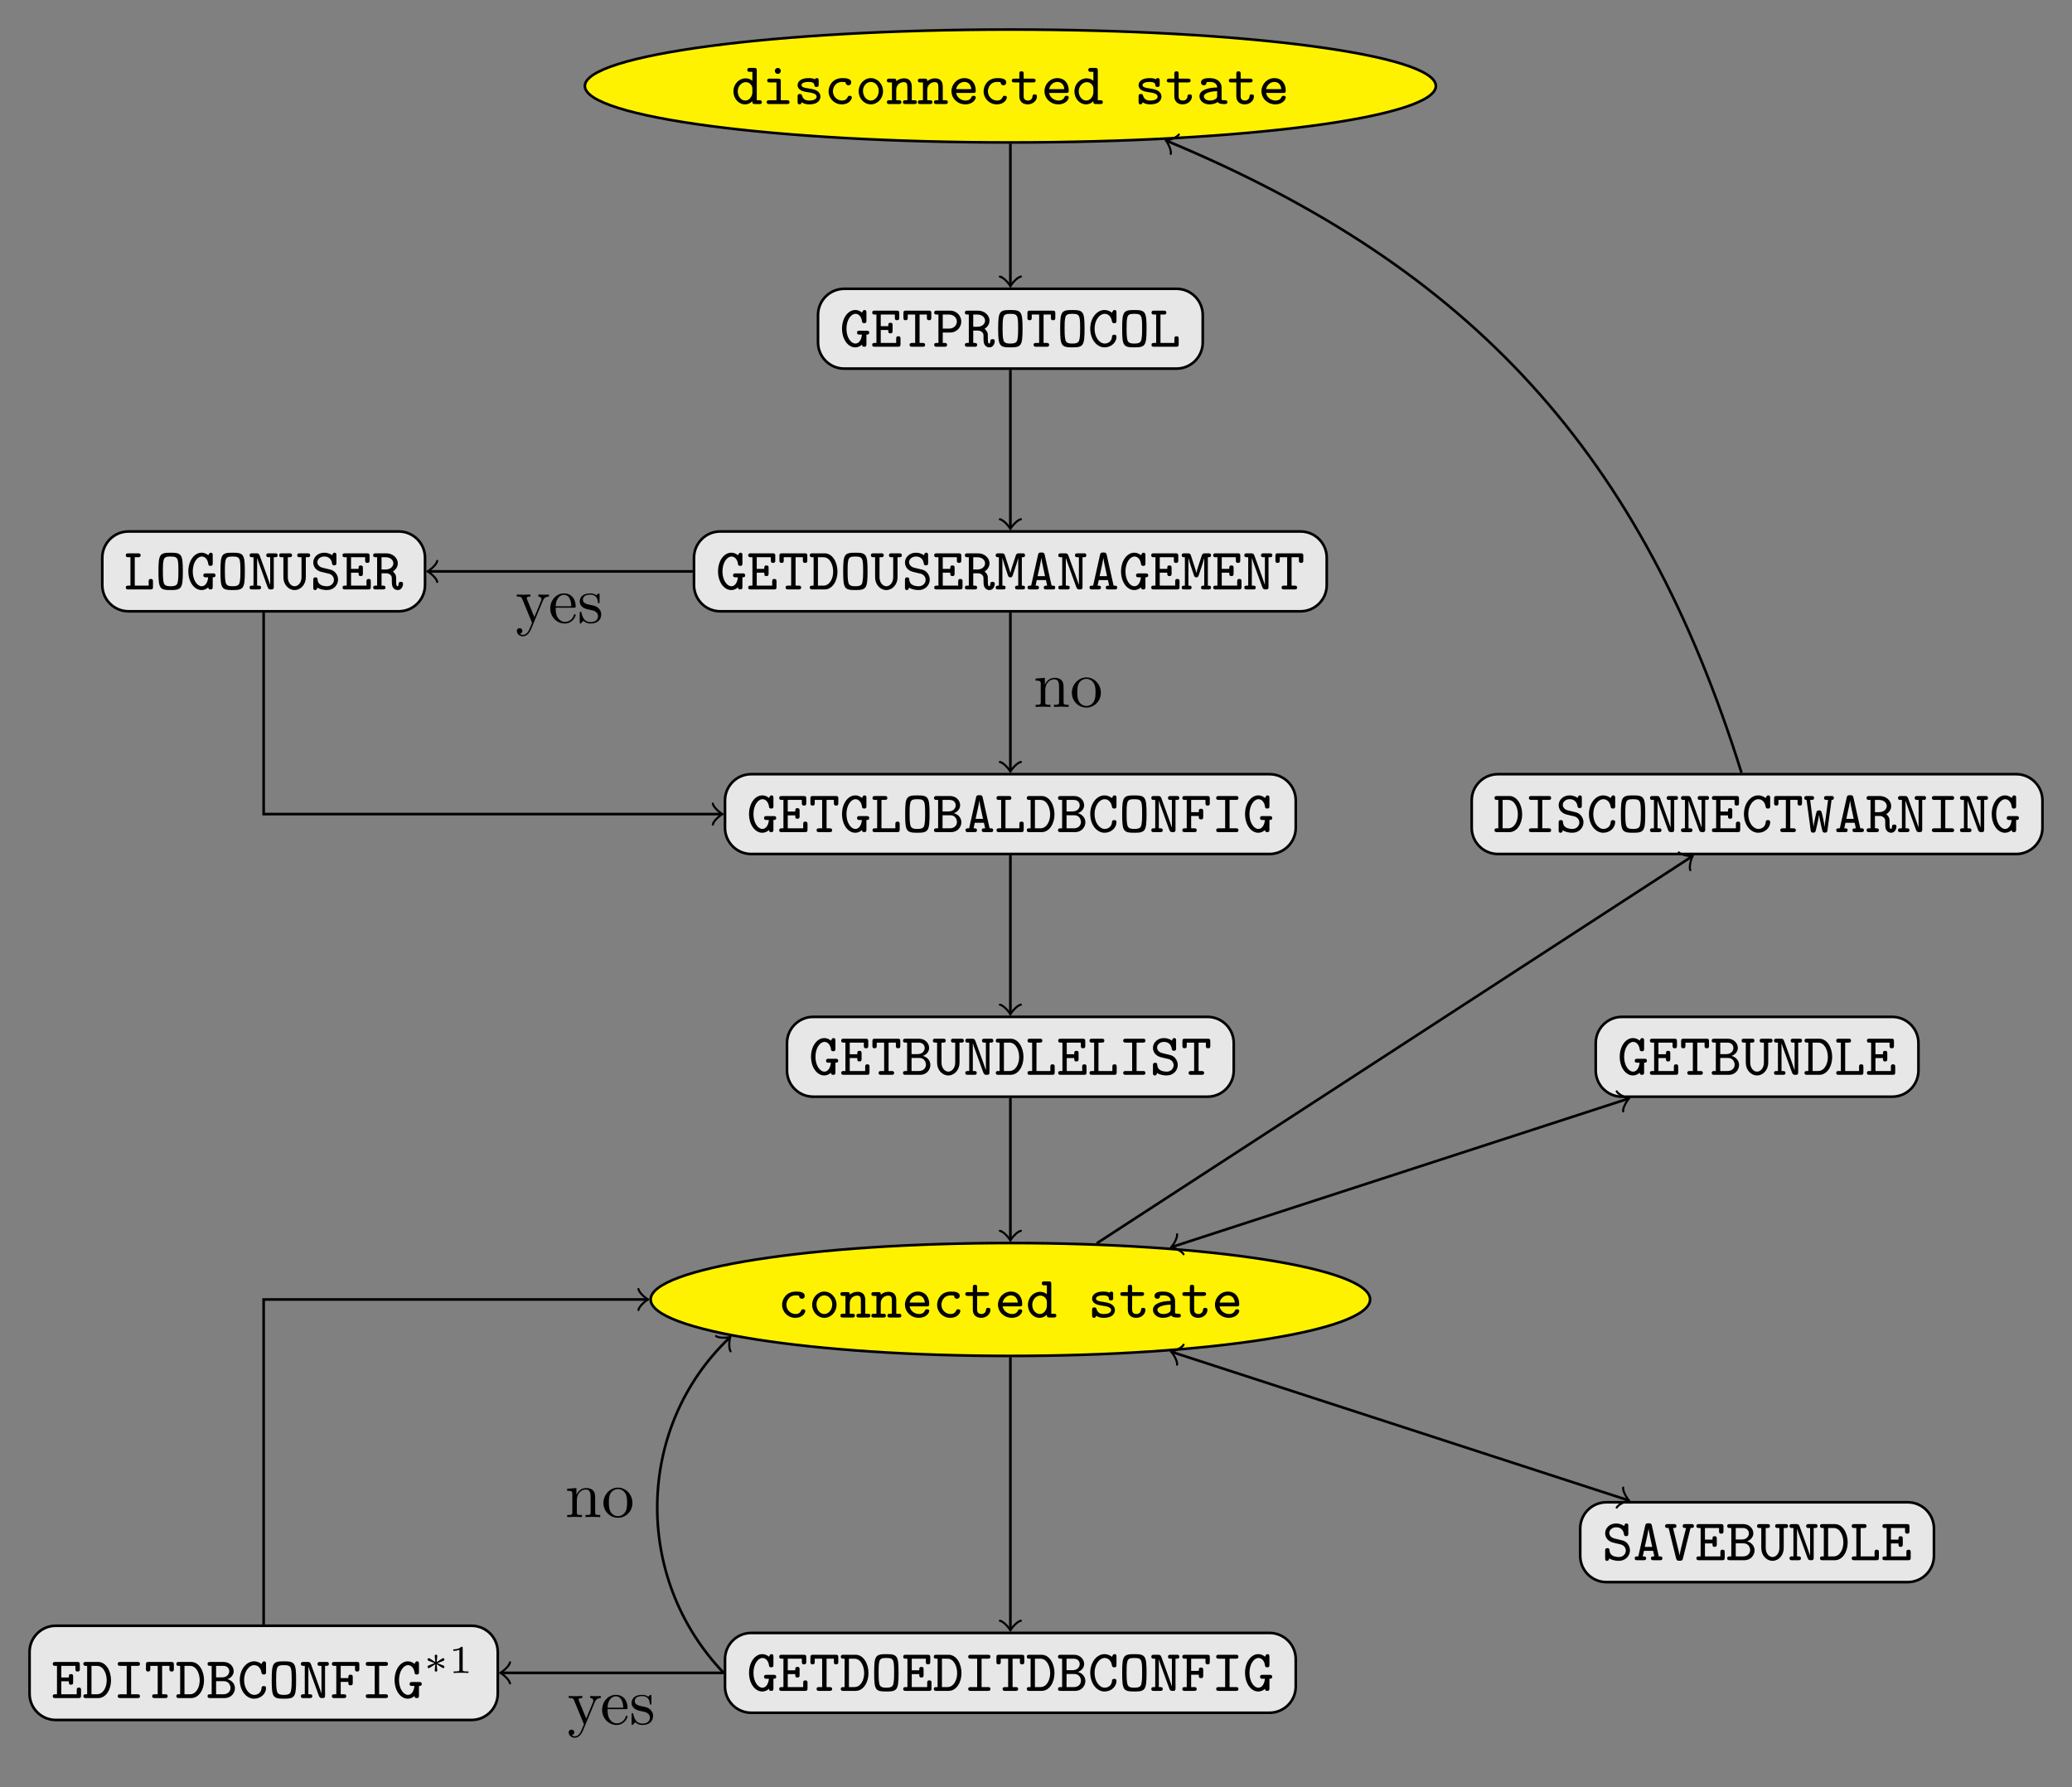 <?xml version="1.0" encoding="UTF-8"?>
<svg xmlns="http://www.w3.org/2000/svg" xmlns:xlink="http://www.w3.org/1999/xlink" width="314.631pt" height="271.361pt" viewBox="0 0 314.631 271.361" version="1.1">
<rect x="0" y="0" width="314.631" height="271.361" fill="#808080" stroke="none"/>
<defs>
<g>
<symbol overflow="visible" id="glyph0-0">
<path style="stroke:none;" d=""/>
</symbol>
<symbol overflow="visible" id="glyph0-1">
<path style="stroke:none;" d="M 3.859 -5.109 C 3.859 -5.406 3.781 -5.484 3.484 -5.484 L 2.797 -5.484 C 2.672 -5.484 2.422 -5.484 2.422 -5.188 C 2.422 -4.891 2.656 -4.891 2.797 -4.891 L 3.188 -4.891 L 3.188 -3.531 C 3 -3.703 2.641 -3.906 2.156 -3.906 C 1.172 -3.906 0.312 -3.047 0.312 -1.922 C 0.312 -0.828 1.109 0.047 2.078 0.047 C 2.484 0.047 2.875 -0.109 3.188 -0.438 C 3.188 -0.156 3.188 0 3.562 0 L 4.25 0 C 4.375 0 4.625 0 4.625 -0.281 C 4.625 -0.578 4.391 -0.578 4.25 -0.578 L 3.859 -0.578 Z M 3.188 -1.75 C 3.188 -1.266 2.797 -0.531 2.109 -0.531 C 1.5 -0.531 0.969 -1.141 0.969 -1.922 C 0.969 -2.719 1.547 -3.328 2.203 -3.328 C 2.75 -3.328 3.188 -2.859 3.188 -2.375 Z M 3.188 -1.75 "/>
</symbol>
<symbol overflow="visible" id="glyph0-2">
<path style="stroke:none;" d="M 2.797 -5.031 C 2.797 -5.281 2.594 -5.484 2.344 -5.484 C 2.094 -5.484 1.891 -5.281 1.891 -5.031 C 1.891 -4.781 2.094 -4.578 2.344 -4.578 C 2.594 -4.578 2.797 -4.781 2.797 -5.031 Z M 1.125 -3.859 C 0.984 -3.859 0.734 -3.859 0.734 -3.578 C 0.734 -3.281 0.984 -3.281 1.125 -3.281 L 2.141 -3.281 L 2.141 -0.578 L 1.047 -0.578 C 0.922 -0.578 0.656 -0.578 0.656 -0.297 C 0.656 0 0.906 0 1.047 0 L 3.734 0 C 3.859 0 4.125 0 4.125 -0.281 C 4.125 -0.578 3.875 -0.578 3.734 -0.578 L 2.797 -0.578 L 2.797 -3.484 C 2.797 -3.781 2.719 -3.859 2.422 -3.859 Z M 1.125 -3.859 "/>
</symbol>
<symbol overflow="visible" id="glyph0-3">
<path style="stroke:none;" d="M 3.844 -3.562 C 3.844 -3.688 3.844 -3.938 3.562 -3.938 C 3.359 -3.938 3.312 -3.828 3.281 -3.766 C 2.938 -3.938 2.5 -3.938 2.344 -3.938 C 0.781 -3.938 0.641 -3.125 0.641 -2.875 C 0.641 -2.391 1 -2.172 1.109 -2.109 C 1.422 -1.922 1.672 -1.875 2.594 -1.734 C 2.828 -1.688 3.531 -1.578 3.531 -1.125 C 3.531 -0.859 3.281 -0.531 2.406 -0.531 C 1.859 -0.531 1.5 -0.719 1.328 -1.25 C 1.266 -1.438 1.234 -1.531 0.984 -1.531 C 0.641 -1.531 0.641 -1.328 0.641 -1.141 L 0.641 -0.328 C 0.641 -0.203 0.641 0.047 0.938 0.047 C 1.062 0.047 1.188 -0.016 1.266 -0.266 C 1.719 0.047 2.234 0.047 2.406 0.047 C 3.906 0.047 4.109 -0.781 4.109 -1.125 C 4.109 -1.562 3.844 -1.844 3.625 -1.984 C 3.266 -2.203 3.047 -2.25 2.203 -2.391 C 1.828 -2.438 1.234 -2.531 1.234 -2.875 C 1.234 -3.109 1.516 -3.359 2.328 -3.359 C 3.141 -3.359 3.172 -3.047 3.188 -2.859 C 3.203 -2.594 3.438 -2.594 3.516 -2.594 C 3.844 -2.594 3.844 -2.812 3.844 -2.984 Z M 3.844 -3.562 "/>
</symbol>
<symbol overflow="visible" id="glyph0-4">
<path style="stroke:none;" d="M 4.172 -0.984 C 4.172 -1.172 4.047 -1.25 3.844 -1.25 C 3.734 -1.25 3.609 -1.25 3.531 -1.047 C 3.469 -0.922 3.312 -0.531 2.688 -0.531 C 1.922 -0.531 1.297 -1.156 1.297 -1.938 C 1.297 -2.391 1.578 -3.359 2.719 -3.359 C 2.875 -3.359 3 -3.344 3.047 -3.344 C 3.219 -3.328 3.234 -3.312 3.234 -3.234 C 3.266 -2.938 3.5 -2.844 3.656 -2.844 C 3.891 -2.844 4.078 -3.016 4.078 -3.266 C 4.078 -3.938 3.156 -3.938 2.734 -3.938 C 1.188 -3.938 0.641 -2.719 0.641 -1.938 C 0.641 -0.844 1.516 0.047 2.625 0.047 C 3.906 0.047 4.172 -0.844 4.172 -0.984 Z M 4.172 -0.984 "/>
</symbol>
<symbol overflow="visible" id="glyph0-5">
<path style="stroke:none;" d="M 4.203 -1.938 C 4.203 -3.047 3.359 -3.938 2.344 -3.938 C 1.344 -3.938 0.5 -3.047 0.5 -1.938 C 0.5 -0.828 1.344 0.047 2.344 0.047 C 3.359 0.047 4.203 -0.828 4.203 -1.938 Z M 2.344 -0.531 C 1.688 -0.531 1.156 -1.188 1.156 -2 C 1.156 -2.797 1.734 -3.359 2.344 -3.359 C 2.984 -3.359 3.547 -2.797 3.547 -2 C 3.547 -1.188 3 -0.531 2.344 -0.531 Z M 2.344 -0.531 "/>
</symbol>
<symbol overflow="visible" id="glyph0-6">
<path style="stroke:none;" d="M 3.859 -2.625 C 3.859 -3.5 3.422 -3.906 2.688 -3.906 C 2.266 -3.906 1.844 -3.766 1.5 -3.469 C 1.5 -3.719 1.5 -3.859 1.125 -3.859 L 0.453 -3.859 C 0.328 -3.859 0.078 -3.859 0.078 -3.578 C 0.078 -3.281 0.312 -3.281 0.453 -3.281 L 0.844 -3.281 L 0.844 -0.578 L 0.453 -0.578 C 0.328 -0.578 0.078 -0.578 0.078 -0.297 C 0.078 0 0.312 0 0.453 0 L 1.906 0 C 2.031 0 2.281 0 2.281 -0.281 C 2.281 -0.578 2.031 -0.578 1.906 -0.578 L 1.5 -0.578 L 1.5 -2.141 C 1.5 -3.016 2.188 -3.328 2.625 -3.328 C 3.062 -3.328 3.188 -3.109 3.188 -2.578 L 3.188 -0.578 L 2.906 -0.578 C 2.781 -0.578 2.516 -0.578 2.516 -0.297 C 2.516 0 2.766 0 2.906 0 L 4.25 0 C 4.375 0 4.625 0 4.625 -0.281 C 4.625 -0.578 4.391 -0.578 4.25 -0.578 L 3.859 -0.578 Z M 3.859 -2.625 "/>
</symbol>
<symbol overflow="visible" id="glyph0-7">
<path style="stroke:none;" d="M 3.781 -1.688 C 3.969 -1.688 4.156 -1.688 4.156 -2.031 C 4.156 -3.078 3.578 -3.938 2.422 -3.938 C 1.328 -3.938 0.469 -3.016 0.469 -1.953 C 0.469 -0.844 1.406 0.047 2.562 0.047 C 3.766 0.047 4.156 -0.766 4.156 -0.984 C 4.156 -1.172 4.031 -1.25 3.828 -1.25 C 3.703 -1.25 3.594 -1.25 3.5 -1.047 C 3.297 -0.531 2.719 -0.531 2.625 -0.531 C 2.094 -0.531 1.344 -0.844 1.172 -1.688 Z M 1.172 -2.266 C 1.344 -3 1.906 -3.359 2.422 -3.359 C 3.047 -3.359 3.422 -2.938 3.484 -2.266 Z M 1.172 -2.266 "/>
</symbol>
<symbol overflow="visible" id="glyph0-8">
<path style="stroke:none;" d="M 2.016 -3.281 L 3.438 -3.281 C 3.562 -3.281 3.828 -3.281 3.828 -3.562 C 3.828 -3.859 3.578 -3.859 3.438 -3.859 L 2.016 -3.859 L 2.016 -4.594 C 2.016 -4.766 2.016 -4.969 1.688 -4.969 C 1.359 -4.969 1.359 -4.766 1.359 -4.578 L 1.359 -3.859 L 0.609 -3.859 C 0.469 -3.859 0.219 -3.859 0.219 -3.562 C 0.219 -3.281 0.469 -3.281 0.594 -3.281 L 1.359 -3.281 L 1.359 -1.203 C 1.359 -0.266 2 0.047 2.641 0.047 C 3.406 0.047 4.031 -0.5 4.031 -1.156 C 4.031 -1.469 3.797 -1.469 3.688 -1.469 C 3.547 -1.469 3.375 -1.453 3.359 -1.172 C 3.344 -0.734 2.984 -0.531 2.688 -0.531 C 2.016 -0.531 2.016 -1.016 2.016 -1.234 Z M 2.016 -3.281 "/>
</symbol>
<symbol overflow="visible" id="glyph0-9">
<path style="stroke:none;" d="M 3.828 -2.531 C 3.828 -3.234 3.281 -3.938 2.031 -3.938 C 1.609 -3.938 0.703 -3.938 0.703 -3.266 C 0.703 -3 0.906 -2.844 1.125 -2.844 C 1.266 -2.844 1.547 -2.891 1.547 -3.328 C 1.797 -3.359 1.953 -3.359 2.031 -3.359 C 2.75 -3.359 3.156 -3.062 3.156 -2.516 C 1.656 -2.5 0.469 -2.078 0.469 -1.188 C 0.469 -0.516 1.094 0.047 1.969 0.047 C 2.078 0.047 2.75 0.047 3.234 -0.312 C 3.453 0 3.938 0 4.234 0 C 4.484 0 4.703 0 4.703 -0.297 C 4.703 -0.578 4.453 -0.578 4.312 -0.578 C 4.172 -0.578 3.984 -0.578 3.828 -0.641 Z M 3.156 -1.266 C 3.156 -1.062 3.156 -0.875 2.797 -0.688 C 2.469 -0.531 2.078 -0.531 2.031 -0.531 C 1.5 -0.531 1.141 -0.828 1.141 -1.188 C 1.141 -1.625 2.047 -1.938 3.156 -1.953 Z M 3.156 -1.266 "/>
</symbol>
<symbol overflow="visible" id="glyph0-10">
<path style="stroke:none;" d="M 4.031 -1.844 C 4.219 -1.844 4.453 -1.844 4.453 -2.141 C 4.453 -2.438 4.203 -2.438 4.062 -2.438 L 2.984 -2.438 C 2.859 -2.438 2.609 -2.438 2.609 -2.141 C 2.609 -1.844 2.844 -1.844 2.984 -1.844 L 3.344 -1.844 C 3.281 -1.141 2.953 -0.484 2.359 -0.484 C 1.672 -0.484 1 -1.422 1 -2.734 C 1 -4.078 1.688 -5 2.375 -5 C 2.859 -5 3.266 -4.562 3.359 -3.875 C 3.375 -3.734 3.406 -3.578 3.688 -3.578 C 4.031 -3.578 4.031 -3.781 4.031 -3.953 L 4.031 -5.203 C 4.031 -5.344 4.031 -5.578 3.734 -5.578 C 3.531 -5.578 3.484 -5.438 3.359 -5.188 C 3.156 -5.359 2.828 -5.578 2.328 -5.578 C 1.25 -5.578 0.328 -4.375 0.328 -2.75 C 0.328 -1.078 1.266 0.094 2.328 0.094 C 2.859 0.094 3.203 -0.172 3.359 -0.328 C 3.359 -0.094 3.453 0 3.688 0 C 4.031 0 4.031 -0.203 4.031 -0.375 Z M 4.031 -1.844 "/>
</symbol>
<symbol overflow="visible" id="glyph0-11">
<path style="stroke:none;" d="M 1.5 -2.547 L 2.641 -2.547 C 2.641 -2.203 2.641 -2.031 2.969 -2.031 C 3.297 -2.031 3.297 -2.25 3.297 -2.406 L 3.297 -3.266 C 3.297 -3.438 3.297 -3.641 2.969 -3.641 C 2.641 -3.641 2.641 -3.469 2.641 -3.125 L 1.5 -3.125 L 1.5 -4.891 L 3.641 -4.891 L 3.641 -4.406 C 3.641 -4.25 3.641 -4.031 3.969 -4.031 C 4.312 -4.031 4.312 -4.25 4.312 -4.406 L 4.312 -5.109 C 4.312 -5.406 4.234 -5.484 3.922 -5.484 L 0.578 -5.484 C 0.453 -5.484 0.203 -5.484 0.203 -5.188 C 0.203 -4.891 0.438 -4.891 0.578 -4.891 L 0.844 -4.891 L 0.844 -0.578 L 0.578 -0.578 C 0.453 -0.578 0.203 -0.578 0.203 -0.297 C 0.203 0 0.438 0 0.578 0 L 4.125 0 C 4.422 0 4.5 -0.078 4.5 -0.375 L 4.5 -1.203 C 4.5 -1.375 4.5 -1.594 4.172 -1.594 C 3.844 -1.594 3.844 -1.375 3.844 -1.203 L 3.844 -0.578 L 1.5 -0.578 Z M 1.5 -2.547 "/>
</symbol>
<symbol overflow="visible" id="glyph0-12">
<path style="stroke:none;" d="M 2.688 -4.891 L 3.797 -4.891 L 3.797 -4.406 C 3.797 -4.25 3.797 -4.031 4.141 -4.031 C 4.469 -4.031 4.469 -4.25 4.469 -4.406 L 4.469 -5.109 C 4.469 -5.406 4.391 -5.484 4.094 -5.484 L 0.625 -5.484 C 0.312 -5.484 0.234 -5.406 0.234 -5.094 L 0.234 -4.406 C 0.234 -4.25 0.234 -4.031 0.562 -4.031 C 0.891 -4.031 0.891 -4.25 0.891 -4.406 L 0.891 -4.891 L 2.016 -4.891 L 2.016 -0.578 L 1.562 -0.578 C 1.438 -0.578 1.172 -0.578 1.172 -0.297 C 1.172 0 1.422 0 1.562 0 L 3.141 0 C 3.266 0 3.531 0 3.531 -0.281 C 3.531 -0.578 3.281 -0.578 3.141 -0.578 L 2.688 -0.578 Z M 2.688 -4.891 "/>
</symbol>
<symbol overflow="visible" id="glyph0-13">
<path style="stroke:none;" d="M 1.5 -2.156 L 2.594 -2.156 C 3.672 -2.156 4.312 -3 4.312 -3.828 C 4.312 -4.641 3.672 -5.484 2.594 -5.484 L 0.578 -5.484 C 0.453 -5.484 0.203 -5.484 0.203 -5.188 C 0.203 -4.891 0.438 -4.891 0.578 -4.891 L 0.844 -4.891 L 0.844 -0.578 L 0.578 -0.578 C 0.453 -0.578 0.203 -0.578 0.203 -0.297 C 0.203 0 0.438 0 0.578 0 L 1.766 0 C 1.906 0 2.156 0 2.156 -0.281 C 2.156 -0.578 1.906 -0.578 1.766 -0.578 L 1.5 -0.578 Z M 1.5 -4.891 L 2.422 -4.891 C 3.281 -4.891 3.641 -4.281 3.641 -3.828 C 3.641 -3.359 3.281 -2.75 2.422 -2.75 L 1.5 -2.75 Z M 1.5 -4.891 "/>
</symbol>
<symbol overflow="visible" id="glyph0-14">
<path style="stroke:none;" d="M 3.141 -2.719 C 3.609 -3.016 3.891 -3.469 3.891 -3.969 C 3.891 -4.734 3.188 -5.484 2.141 -5.484 L 0.531 -5.484 C 0.406 -5.484 0.156 -5.484 0.156 -5.188 C 0.156 -4.891 0.391 -4.891 0.531 -4.891 L 0.75 -4.891 L 0.75 -0.578 L 0.531 -0.578 C 0.406 -0.578 0.156 -0.578 0.156 -0.297 C 0.156 0 0.391 0 0.531 0 L 1.625 0 C 1.766 0 2.016 0 2.016 -0.281 C 2.016 -0.578 1.781 -0.578 1.625 -0.578 L 1.422 -0.578 L 1.422 -2.453 L 2.094 -2.453 C 2.312 -2.453 2.516 -2.438 2.781 -2.203 C 2.984 -2.031 2.984 -1.828 2.984 -1.469 C 2.984 -0.922 2.984 -0.625 3.141 -0.328 C 3.312 -0.047 3.562 0.094 3.891 0.094 C 4.438 0.094 4.688 -0.469 4.688 -0.859 C 4.688 -1.156 4.438 -1.156 4.344 -1.156 C 4.266 -1.156 4.031 -1.156 4.016 -0.859 C 4.016 -0.812 4 -0.484 3.859 -0.484 C 3.641 -0.484 3.641 -0.906 3.641 -1.344 C 3.641 -1.922 3.641 -1.969 3.562 -2.188 C 3.438 -2.484 3.188 -2.688 3.141 -2.719 Z M 2.031 -3.031 L 1.422 -3.031 L 1.422 -4.891 L 2.031 -4.891 C 2.859 -4.891 3.219 -4.375 3.219 -3.969 C 3.219 -3.562 2.875 -3.031 2.031 -3.031 Z M 2.031 -3.031 "/>
</symbol>
<symbol overflow="visible" id="glyph0-15">
<path style="stroke:none;" d="M 4.203 -2.734 C 4.203 -5.328 4.016 -5.578 2.344 -5.578 C 0.688 -5.578 0.5 -5.344 0.5 -2.734 C 0.5 -0.141 0.688 0.094 2.344 0.094 C 4 0.094 4.203 -0.141 4.203 -2.734 Z M 2.344 -0.484 C 1.578 -0.484 1.375 -0.688 1.281 -1.094 C 1.172 -1.562 1.172 -2.281 1.172 -2.812 C 1.172 -3.375 1.172 -4.031 1.281 -4.438 C 1.391 -4.891 1.656 -5 2.344 -5 C 3.047 -5 3.312 -4.891 3.438 -4.406 C 3.531 -3.984 3.531 -3.359 3.531 -2.812 C 3.531 -2.203 3.531 -1.594 3.422 -1.109 C 3.344 -0.688 3.125 -0.484 2.344 -0.484 Z M 2.344 -0.484 "/>
</symbol>
<symbol overflow="visible" id="glyph0-16">
<path style="stroke:none;" d="M 4.344 -5.203 C 4.344 -5.344 4.344 -5.578 4.047 -5.578 C 3.859 -5.578 3.797 -5.469 3.656 -5.172 C 3.453 -5.344 3.047 -5.578 2.516 -5.578 C 1.359 -5.578 0.359 -4.359 0.359 -2.75 C 0.359 -1.125 1.344 0.094 2.531 0.094 C 3.547 0.094 4.344 -0.656 4.344 -1.516 C 4.344 -1.828 4.094 -1.828 4.016 -1.828 C 3.969 -1.828 3.688 -1.828 3.672 -1.594 C 3.609 -0.5 2.656 -0.484 2.562 -0.484 C 1.766 -0.484 1.016 -1.438 1.016 -2.734 C 1.016 -4.078 1.781 -5 2.562 -5 C 2.75 -5 3.5 -4.922 3.672 -3.797 C 3.719 -3.578 3.938 -3.578 4.016 -3.578 C 4.344 -3.578 4.344 -3.781 4.344 -3.953 Z M 4.344 -5.203 "/>
</symbol>
<symbol overflow="visible" id="glyph0-17">
<path style="stroke:none;" d="M 1.609 -4.891 L 2.109 -4.891 C 2.25 -4.891 2.5 -4.891 2.5 -5.188 C 2.5 -5.484 2.25 -5.484 2.109 -5.484 L 0.625 -5.484 C 0.5 -5.484 0.25 -5.484 0.25 -5.188 C 0.25 -4.891 0.484 -4.891 0.625 -4.891 L 0.953 -4.891 L 0.953 -0.578 L 0.625 -0.578 C 0.5 -0.578 0.25 -0.578 0.25 -0.297 C 0.25 0 0.484 0 0.625 0 L 4 0 C 4.297 0 4.375 -0.078 4.375 -0.375 L 4.375 -1.203 C 4.375 -1.375 4.375 -1.594 4.047 -1.594 C 3.719 -1.594 3.719 -1.375 3.719 -1.203 L 3.719 -0.578 L 1.609 -0.578 Z M 1.609 -4.891 "/>
</symbol>
<symbol overflow="visible" id="glyph0-18">
<path style="stroke:none;" d="M 0.531 -5.484 C 0.391 -5.484 0.141 -5.484 0.141 -5.188 C 0.141 -4.891 0.391 -4.891 0.531 -4.891 L 0.719 -4.891 L 0.719 -0.578 L 0.531 -0.578 C 0.391 -0.578 0.141 -0.578 0.141 -0.297 C 0.141 0 0.391 0 0.531 0 L 2.391 0 C 3.562 0 4.344 -1.266 4.344 -2.703 C 4.344 -4.141 3.578 -5.484 2.391 -5.484 Z M 1.375 -0.578 L 1.375 -4.891 L 2.203 -4.891 C 3.219 -4.891 3.688 -3.688 3.688 -2.703 C 3.688 -1.656 3.172 -0.578 2.203 -0.578 Z M 1.375 -0.578 "/>
</symbol>
<symbol overflow="visible" id="glyph0-19">
<path style="stroke:none;" d="M 4.047 -4.891 L 4.312 -4.891 C 4.453 -4.891 4.703 -4.891 4.703 -5.188 C 4.703 -5.484 4.453 -5.484 4.312 -5.484 L 3.125 -5.484 C 2.984 -5.484 2.75 -5.484 2.75 -5.188 C 2.75 -4.891 3 -4.891 3.125 -4.891 L 3.391 -4.891 L 3.391 -1.875 C 3.391 -0.953 2.828 -0.484 2.344 -0.484 C 1.875 -0.484 1.312 -0.953 1.312 -1.875 L 1.312 -4.891 L 1.562 -4.891 C 1.703 -4.891 1.953 -4.891 1.953 -5.188 C 1.953 -5.484 1.719 -5.484 1.562 -5.484 L 0.391 -5.484 C 0.234 -5.484 0 -5.484 0 -5.188 C 0 -4.891 0.25 -4.891 0.391 -4.891 L 0.641 -4.891 L 0.641 -1.844 C 0.641 -0.719 1.438 0.094 2.344 0.094 C 3.25 0.094 4.047 -0.719 4.047 -1.844 Z M 4.047 -4.891 "/>
</symbol>
<symbol overflow="visible" id="glyph0-20">
<path style="stroke:none;" d="M 3.984 -5.203 C 3.984 -5.344 3.984 -5.578 3.703 -5.578 C 3.5 -5.578 3.422 -5.469 3.359 -5.188 C 2.875 -5.547 2.344 -5.578 2.125 -5.578 C 1.141 -5.578 0.469 -4.875 0.469 -4.094 C 0.469 -3.609 0.719 -3.281 0.812 -3.172 C 1.188 -2.781 1.453 -2.719 2.125 -2.562 C 2.219 -2.531 2.828 -2.391 2.859 -2.391 C 3.438 -2.219 3.609 -1.766 3.609 -1.453 C 3.609 -0.984 3.219 -0.484 2.562 -0.484 C 2.188 -0.484 1.828 -0.562 1.594 -0.703 C 1.172 -0.953 1.141 -1.328 1.125 -1.5 C 1.125 -1.641 1.109 -1.828 0.797 -1.828 C 0.469 -1.828 0.469 -1.609 0.469 -1.438 L 0.469 -0.281 C 0.469 -0.141 0.469 0.094 0.75 0.094 C 0.953 0.094 1.031 -0.016 1.094 -0.281 C 1.5 0 2.094 0.094 2.547 0.094 C 3.594 0.094 4.234 -0.688 4.234 -1.5 C 4.234 -1.781 4.156 -2.141 3.875 -2.5 C 3.531 -2.922 3.109 -3.016 2.781 -3.078 C 2.594 -3.125 1.938 -3.281 1.828 -3.312 C 1.422 -3.422 1.094 -3.734 1.094 -4.141 C 1.094 -4.578 1.516 -5 2.125 -5 C 3.156 -5 3.297 -4.156 3.328 -3.938 C 3.359 -3.672 3.516 -3.656 3.656 -3.656 C 3.984 -3.656 3.984 -3.859 3.984 -4.031 Z M 3.984 -5.203 "/>
</symbol>
<symbol overflow="visible" id="glyph0-21">
<path style="stroke:none;" d="M 2.641 -3.531 C 2.531 -3.172 2.406 -2.797 2.359 -2.516 L 2.344 -2.516 C 2.297 -2.781 2.203 -3.062 2.109 -3.359 L 1.531 -5.141 C 1.438 -5.406 1.359 -5.484 1.031 -5.484 L 0.516 -5.484 C 0.375 -5.484 0.125 -5.484 0.125 -5.188 C 0.125 -4.891 0.344 -4.891 0.609 -4.891 L 0.609 -0.578 C 0.344 -0.578 0.125 -0.578 0.125 -0.281 C 0.125 0 0.375 0 0.516 0 L 1.25 0 C 1.375 0 1.625 0 1.625 -0.281 C 1.625 -0.578 1.422 -0.578 1.141 -0.578 L 1.141 -4.766 L 1.156 -4.766 C 1.203 -4.562 1.281 -4.297 1.359 -4.031 L 1.969 -2.172 C 2.016 -2.062 2.078 -1.828 2.344 -1.828 C 2.625 -1.828 2.688 -2.062 2.719 -2.172 L 3.297 -3.906 C 3.297 -3.906 3.5 -4.562 3.547 -4.766 L 3.547 -0.578 C 3.281 -0.578 3.062 -0.578 3.062 -0.281 C 3.062 0 3.312 0 3.453 0 L 4.188 0 C 4.328 0 4.578 0 4.578 -0.281 C 4.578 -0.578 4.359 -0.578 4.094 -0.578 L 4.094 -4.891 C 4.359 -4.891 4.578 -4.891 4.578 -5.188 C 4.578 -5.484 4.328 -5.484 4.188 -5.484 L 3.672 -5.484 C 3.359 -5.484 3.266 -5.406 3.172 -5.141 Z M 2.641 -3.531 "/>
</symbol>
<symbol overflow="visible" id="glyph0-22">
<path style="stroke:none;" d="M 2.859 -5.25 C 2.797 -5.531 2.703 -5.609 2.391 -5.609 L 2.312 -5.609 C 2 -5.609 1.906 -5.531 1.844 -5.25 L 0.797 -0.578 L 0.625 -0.578 C 0.5 -0.578 0.25 -0.578 0.25 -0.297 C 0.25 0 0.484 0 0.625 0 L 1.609 0 C 1.734 0 1.984 0 1.984 -0.281 C 1.984 -0.578 1.781 -0.578 1.469 -0.578 L 1.656 -1.422 L 3.047 -1.422 L 3.234 -0.578 C 2.922 -0.578 2.719 -0.578 2.719 -0.281 C 2.719 0 2.953 0 3.094 0 L 4.078 0 C 4.203 0 4.453 0 4.453 -0.281 C 4.453 -0.578 4.219 -0.578 4.078 -0.578 L 3.906 -0.578 Z M 2.906 -2.016 L 1.781 -2.016 C 2.016 -3.047 2.312 -4.422 2.344 -4.766 L 2.359 -4.766 C 2.375 -4.562 2.469 -4.141 2.469 -4.078 Z M 2.906 -2.016 "/>
</symbol>
<symbol overflow="visible" id="glyph0-23">
<path style="stroke:none;" d="M 1.75 -5.141 C 1.625 -5.484 1.438 -5.484 1.234 -5.484 L 0.594 -5.484 C 0.469 -5.484 0.219 -5.484 0.219 -5.188 C 0.219 -4.891 0.453 -4.891 0.594 -4.891 L 0.812 -4.891 L 0.812 -0.578 L 0.594 -0.578 C 0.469 -0.578 0.219 -0.578 0.219 -0.297 C 0.219 0 0.453 0 0.594 0 L 1.562 0 C 1.703 0 1.953 0 1.953 -0.281 C 1.953 -0.578 1.719 -0.578 1.562 -0.578 L 1.359 -0.578 L 1.359 -4.797 C 1.484 -4.391 1.641 -3.953 1.797 -3.531 L 2.953 -0.344 C 3.078 0 3.266 0 3.484 0 C 3.719 0 3.891 -0.016 3.891 -0.375 L 3.891 -4.891 L 4.094 -4.891 C 4.234 -4.891 4.469 -4.891 4.469 -5.188 C 4.469 -5.484 4.25 -5.484 4.094 -5.484 L 3.125 -5.484 C 3 -5.484 2.75 -5.484 2.75 -5.188 C 2.75 -4.891 2.984 -4.891 3.125 -4.891 L 3.344 -4.891 L 3.344 -0.688 C 3.203 -1.094 3.062 -1.531 2.906 -1.953 Z M 1.75 -5.141 "/>
</symbol>
<symbol overflow="visible" id="glyph0-24">
<path style="stroke:none;" d="M 0.562 -5.484 C 0.438 -5.484 0.172 -5.484 0.172 -5.188 C 0.172 -4.891 0.422 -4.891 0.562 -4.891 L 0.797 -4.891 L 0.797 -0.578 L 0.562 -0.578 C 0.438 -0.578 0.172 -0.578 0.172 -0.297 C 0.172 0 0.422 0 0.562 0 L 2.766 0 C 3.797 0 4.328 -0.812 4.328 -1.5 C 4.328 -2.031 3.984 -2.656 3.188 -2.875 C 3.859 -3.109 4.141 -3.641 4.141 -4.078 C 4.141 -4.75 3.594 -5.484 2.594 -5.484 Z M 1.469 -3.141 L 1.469 -4.891 L 2.562 -4.891 C 3.297 -4.891 3.469 -4.344 3.469 -4.078 C 3.469 -3.75 3.234 -3.141 2.359 -3.141 Z M 1.469 -0.578 L 1.469 -2.562 L 2.672 -2.562 C 3.406 -2.562 3.656 -1.922 3.656 -1.531 C 3.656 -1.094 3.328 -0.578 2.578 -0.578 Z M 1.469 -0.578 "/>
</symbol>
<symbol overflow="visible" id="glyph0-25">
<path style="stroke:none;" d="M 1.562 -2.453 L 2.719 -2.453 C 2.719 -2.109 2.719 -1.938 3.062 -1.938 C 3.391 -1.938 3.391 -2.141 3.391 -2.312 L 3.391 -3.172 C 3.391 -3.344 3.391 -3.547 3.062 -3.547 C 2.719 -3.547 2.719 -3.375 2.719 -3.031 L 1.562 -3.031 L 1.562 -4.891 L 3.734 -4.891 L 3.734 -4.406 C 3.734 -4.25 3.734 -4.031 4.062 -4.031 C 4.391 -4.031 4.391 -4.25 4.391 -4.406 L 4.391 -5.109 C 4.391 -5.406 4.328 -5.484 4.016 -5.484 L 0.609 -5.484 C 0.469 -5.484 0.219 -5.484 0.219 -5.188 C 0.219 -4.891 0.469 -4.891 0.609 -4.891 L 0.891 -4.891 L 0.891 -0.578 L 0.609 -0.578 C 0.469 -0.578 0.219 -0.578 0.219 -0.281 C 0.219 0 0.469 0 0.609 0 L 2.016 0 C 2.141 0 2.406 0 2.406 -0.281 C 2.406 -0.578 2.156 -0.578 2.016 -0.578 L 1.562 -0.578 Z M 1.562 -2.453 "/>
</symbol>
<symbol overflow="visible" id="glyph0-26">
<path style="stroke:none;" d="M 2.688 -4.891 L 3.656 -4.891 C 3.781 -4.891 4.031 -4.891 4.031 -5.188 C 4.031 -5.484 3.781 -5.484 3.656 -5.484 L 1.047 -5.484 C 0.922 -5.484 0.656 -5.484 0.656 -5.188 C 0.656 -4.891 0.922 -4.891 1.047 -4.891 L 2.016 -4.891 L 2.016 -0.578 L 1.047 -0.578 C 0.922 -0.578 0.656 -0.578 0.656 -0.297 C 0.656 0 0.922 0 1.047 0 L 3.656 0 C 3.781 0 4.031 0 4.031 -0.281 C 4.031 -0.578 3.781 -0.578 3.656 -0.578 L 2.688 -0.578 Z M 2.688 -4.891 "/>
</symbol>
<symbol overflow="visible" id="glyph0-27">
<path style="stroke:none;" d="M 4.016 -4.891 C 4.328 -4.891 4.531 -4.891 4.531 -5.188 C 4.531 -5.484 4.281 -5.484 4.156 -5.484 L 3.203 -5.484 C 3.078 -5.484 2.828 -5.484 2.828 -5.188 C 2.828 -4.891 3.031 -4.891 3.344 -4.891 L 2.703 -2.344 C 2.594 -1.891 2.391 -1.062 2.344 -0.703 C 2.328 -0.891 2.266 -1.188 2.203 -1.422 L 1.359 -4.891 C 1.672 -4.891 1.875 -4.891 1.875 -5.188 C 1.875 -5.484 1.625 -5.484 1.484 -5.484 L 0.547 -5.484 C 0.422 -5.484 0.156 -5.484 0.156 -5.188 C 0.156 -4.891 0.375 -4.891 0.688 -4.891 L 1.828 -0.266 C 1.922 0.078 2.094 0.078 2.344 0.078 C 2.578 0.078 2.781 0.078 2.859 -0.234 Z M 4.016 -4.891 "/>
</symbol>
<symbol overflow="visible" id="glyph0-28">
<path style="stroke:none;" d="M 4.25 -4.891 C 4.344 -4.891 4.594 -4.891 4.594 -5.188 C 4.594 -5.484 4.359 -5.484 4.219 -5.484 L 3.5 -5.484 C 3.359 -5.484 3.109 -5.484 3.109 -5.188 C 3.109 -4.891 3.359 -4.891 3.5 -4.891 L 3.719 -4.891 L 3.344 -2.047 C 3.281 -1.547 3.219 -1.172 3.188 -0.719 C 3.172 -1.281 2.766 -3.016 2.703 -3.125 C 2.625 -3.297 2.438 -3.297 2.344 -3.297 C 2.266 -3.297 2.078 -3.297 1.984 -3.125 C 1.938 -3.031 1.531 -1.297 1.516 -0.719 C 1.484 -1.078 1.438 -1.484 1.375 -1.891 L 1 -4.891 L 1.203 -4.891 C 1.344 -4.891 1.594 -4.891 1.594 -5.188 C 1.594 -5.484 1.344 -5.484 1.203 -5.484 L 0.484 -5.484 C 0.344 -5.484 0.109 -5.484 0.109 -5.188 C 0.109 -4.891 0.359 -4.891 0.438 -4.891 L 0.453 -4.891 L 1.078 -0.281 C 1.109 -0.109 1.125 0.078 1.469 0.078 C 1.547 0.078 1.734 0.078 1.828 -0.141 C 1.859 -0.203 2.312 -2.203 2.344 -2.578 L 2.359 -2.578 C 2.391 -2.203 2.828 -0.203 2.875 -0.125 C 2.953 0.078 3.172 0.078 3.234 0.078 C 3.578 0.078 3.609 -0.109 3.625 -0.281 Z M 4.25 -4.891 "/>
</symbol>
<symbol overflow="visible" id="glyph1-0">
<path style="stroke:none;" d=""/>
</symbol>
<symbol overflow="visible" id="glyph1-1">
<path style="stroke:none;" d="M 2.781 -0.844 C 2.938 -0.734 2.953 -0.734 2.984 -0.734 C 3.094 -0.734 3.188 -0.828 3.188 -0.953 C 3.188 -1.062 3.094 -1.094 3.047 -1.125 C 2.75 -1.25 2.438 -1.375 2.125 -1.484 C 2.734 -1.734 2.906 -1.797 3.016 -1.844 C 3.109 -1.891 3.188 -1.922 3.188 -2.047 C 3.188 -2.156 3.094 -2.25 2.984 -2.25 C 2.938 -2.25 2.906 -2.219 2.859 -2.203 L 2.016 -1.656 C 2.016 -1.734 2.047 -1.953 2.047 -2.016 C 2.062 -2.141 2.109 -2.5 2.109 -2.609 C 2.109 -2.703 2.016 -2.781 1.906 -2.781 C 1.812 -2.781 1.719 -2.703 1.719 -2.609 C 1.719 -2.594 1.766 -2.047 1.766 -2.031 C 1.781 -1.969 1.797 -1.734 1.812 -1.656 L 0.953 -2.203 C 0.906 -2.219 0.875 -2.25 0.828 -2.25 C 0.719 -2.25 0.625 -2.156 0.625 -2.047 C 0.625 -1.922 0.719 -1.891 0.766 -1.859 C 1.078 -1.734 1.375 -1.609 1.688 -1.5 C 1.078 -1.25 0.906 -1.188 0.797 -1.141 C 0.719 -1.094 0.625 -1.062 0.625 -0.953 C 0.625 -0.828 0.719 -0.734 0.828 -0.734 C 0.875 -0.734 0.969 -0.797 1.047 -0.844 C 1.125 -0.891 1.328 -1.031 1.406 -1.078 C 1.609 -1.203 1.688 -1.25 1.812 -1.328 C 1.797 -1.25 1.781 -1.031 1.766 -0.969 L 1.719 -0.391 C 1.719 -0.281 1.812 -0.203 1.906 -0.203 C 2.016 -0.203 2.109 -0.281 2.109 -0.391 C 2.109 -0.391 2.047 -0.922 2.047 -0.953 C 2.047 -1.016 2.016 -1.25 2.016 -1.328 Z M 2.781 -0.844 "/>
</symbol>
<symbol overflow="visible" id="glyph2-0">
<path style="stroke:none;" d=""/>
</symbol>
<symbol overflow="visible" id="glyph2-1">
<path style="stroke:none;" d="M 2.141 -3.797 C 2.141 -3.984 2.125 -3.984 1.938 -3.984 C 1.547 -3.594 0.938 -3.594 0.719 -3.594 L 0.719 -3.359 C 0.875 -3.359 1.281 -3.359 1.641 -3.531 L 1.641 -0.516 C 1.641 -0.312 1.641 -0.234 1.016 -0.234 L 0.766 -0.234 L 0.766 0 C 1.094 -0.031 1.562 -0.031 1.891 -0.031 C 2.219 -0.031 2.688 -0.031 3.016 0 L 3.016 -0.234 L 2.766 -0.234 C 2.141 -0.234 2.141 -0.312 2.141 -0.516 Z M 2.141 -3.797 "/>
</symbol>
<symbol overflow="visible" id="glyph3-0">
<path style="stroke:none;" d=""/>
</symbol>
<symbol overflow="visible" id="glyph3-1">
<path style="stroke:none;" d="M 1.094 -3.422 L 1.094 -0.75 C 1.094 -0.312 0.984 -0.312 0.312 -0.312 L 0.312 0 C 0.672 -0.016 1.172 -0.031 1.453 -0.031 C 1.703 -0.031 2.219 -0.016 2.562 0 L 2.562 -0.312 C 1.891 -0.312 1.781 -0.312 1.781 -0.75 L 1.781 -2.594 C 1.781 -3.625 2.5 -4.188 3.125 -4.188 C 3.766 -4.188 3.875 -3.656 3.875 -3.078 L 3.875 -0.75 C 3.875 -0.312 3.766 -0.312 3.094 -0.312 L 3.094 0 C 3.438 -0.016 3.953 -0.031 4.219 -0.031 C 4.469 -0.031 5 -0.016 5.328 0 L 5.328 -0.312 C 4.812 -0.312 4.562 -0.312 4.562 -0.609 L 4.562 -2.516 C 4.562 -3.375 4.562 -3.672 4.25 -4.031 C 4.109 -4.203 3.781 -4.406 3.203 -4.406 C 2.469 -4.406 2 -3.984 1.719 -3.359 L 1.719 -4.406 L 0.312 -4.297 L 0.312 -3.984 C 1.016 -3.984 1.094 -3.922 1.094 -3.422 Z M 1.094 -3.422 "/>
</symbol>
<symbol overflow="visible" id="glyph3-2">
<path style="stroke:none;" d="M 4.688 -2.141 C 4.688 -3.406 3.703 -4.469 2.5 -4.469 C 1.25 -4.469 0.281 -3.375 0.281 -2.141 C 0.281 -0.844 1.312 0.109 2.484 0.109 C 3.688 0.109 4.688 -0.875 4.688 -2.141 Z M 2.5 -0.141 C 2.062 -0.141 1.625 -0.344 1.359 -0.812 C 1.109 -1.25 1.109 -1.859 1.109 -2.219 C 1.109 -2.609 1.109 -3.141 1.344 -3.578 C 1.609 -4.031 2.078 -4.25 2.484 -4.25 C 2.922 -4.25 3.344 -4.031 3.609 -3.594 C 3.875 -3.172 3.875 -2.594 3.875 -2.219 C 3.875 -1.859 3.875 -1.312 3.656 -0.875 C 3.422 -0.422 2.984 -0.141 2.5 -0.141 Z M 2.5 -0.141 "/>
</symbol>
<symbol overflow="visible" id="glyph3-3">
<path style="stroke:none;" d="M 4.141 -3.344 C 4.391 -3.984 4.906 -3.984 5.062 -3.984 L 5.062 -4.297 C 4.828 -4.281 4.547 -4.266 4.312 -4.266 C 4.141 -4.266 3.672 -4.281 3.453 -4.297 L 3.453 -3.984 C 3.766 -3.984 3.922 -3.812 3.922 -3.562 C 3.922 -3.453 3.906 -3.438 3.859 -3.312 L 2.844 -0.875 L 1.75 -3.547 C 1.703 -3.656 1.688 -3.688 1.688 -3.734 C 1.688 -3.984 2.047 -3.984 2.25 -3.984 L 2.25 -4.297 C 1.984 -4.281 1.328 -4.266 1.156 -4.266 C 0.891 -4.266 0.484 -4.281 0.188 -4.297 L 0.188 -3.984 C 0.672 -3.984 0.859 -3.984 1 -3.641 L 2.5 0 C 2.438 0.125 2.297 0.453 2.25 0.594 C 2.031 1.141 1.75 1.828 1.109 1.828 C 1.062 1.828 0.828 1.828 0.641 1.641 C 0.953 1.609 1.031 1.391 1.031 1.219 C 1.031 0.969 0.844 0.812 0.609 0.812 C 0.406 0.812 0.188 0.938 0.188 1.234 C 0.188 1.688 0.609 2.047 1.109 2.047 C 1.734 2.047 2.141 1.469 2.375 0.906 Z M 4.141 -3.344 "/>
</symbol>
<symbol overflow="visible" id="glyph3-4">
<path style="stroke:none;" d="M 1.109 -2.516 C 1.172 -4 2.016 -4.25 2.359 -4.25 C 3.375 -4.25 3.484 -2.906 3.484 -2.516 Z M 1.109 -2.297 L 3.891 -2.297 C 4.109 -2.297 4.141 -2.297 4.141 -2.516 C 4.141 -3.5 3.594 -4.469 2.359 -4.469 C 1.203 -4.469 0.281 -3.438 0.281 -2.188 C 0.281 -0.859 1.328 0.109 2.469 0.109 C 3.688 0.109 4.141 -1 4.141 -1.188 C 4.141 -1.281 4.062 -1.312 4 -1.312 C 3.922 -1.312 3.891 -1.25 3.875 -1.172 C 3.531 -0.141 2.625 -0.141 2.531 -0.141 C 2.031 -0.141 1.641 -0.438 1.406 -0.812 C 1.109 -1.281 1.109 -1.938 1.109 -2.297 Z M 1.109 -2.297 "/>
</symbol>
<symbol overflow="visible" id="glyph3-5">
<path style="stroke:none;" d="M 2.078 -1.938 C 2.297 -1.891 3.109 -1.734 3.109 -1.016 C 3.109 -0.516 2.766 -0.109 1.984 -0.109 C 1.141 -0.109 0.781 -0.672 0.594 -1.531 C 0.562 -1.656 0.562 -1.688 0.453 -1.688 C 0.328 -1.688 0.328 -1.625 0.328 -1.453 L 0.328 -0.125 C 0.328 0.047 0.328 0.109 0.438 0.109 C 0.484 0.109 0.5 0.094 0.688 -0.094 C 0.703 -0.109 0.703 -0.125 0.891 -0.312 C 1.328 0.094 1.781 0.109 1.984 0.109 C 3.125 0.109 3.594 -0.562 3.594 -1.281 C 3.594 -1.797 3.297 -2.109 3.172 -2.219 C 2.844 -2.547 2.453 -2.625 2.031 -2.703 C 1.469 -2.812 0.812 -2.938 0.812 -3.516 C 0.812 -3.875 1.062 -4.281 1.922 -4.281 C 3.016 -4.281 3.078 -3.375 3.094 -3.078 C 3.094 -2.984 3.188 -2.984 3.203 -2.984 C 3.344 -2.984 3.344 -3.031 3.344 -3.219 L 3.344 -4.234 C 3.344 -4.391 3.344 -4.469 3.234 -4.469 C 3.188 -4.469 3.156 -4.469 3.031 -4.344 C 3 -4.312 2.906 -4.219 2.859 -4.188 C 2.484 -4.469 2.078 -4.469 1.922 -4.469 C 0.703 -4.469 0.328 -3.797 0.328 -3.234 C 0.328 -2.891 0.484 -2.609 0.75 -2.391 C 1.078 -2.141 1.359 -2.078 2.078 -1.938 Z M 2.078 -1.938 "/>
</symbol>
</g>
<clipPath id="clip1">
  <path d="M 217 111 L 314.633 111 L 314.633 136 L 217 136 Z M 217 111 "/>
</clipPath>
</defs>
<g id="surface1">
<path style="fill-rule:nonzero;fill:rgb(100%,94.899%,0%);fill-opacity:1;stroke-width:0.399;stroke-linecap:butt;stroke-linejoin:miter;stroke:rgb(0%,0%,0%);stroke-opacity:1;stroke-miterlimit:10;" d="M 64.611 0 C 64.611 4.735 35.685 8.571 0.002 8.571 C -35.686 8.571 -64.612 4.735 -64.612 0 C -64.612 -4.734 -35.686 -8.57 0.002 -8.57 C 35.685 -8.57 64.611 -4.734 64.611 0 Z M 64.611 0 " transform="matrix(1,0,0,-1,153.424,13.059)"/>
<g style="fill:rgb(0%,0%,0%);fill-opacity:1;">
  <use xlink:href="#glyph0-1" x="111.058" y="15.799"/>
  <use xlink:href="#glyph0-2" x="115.765" y="15.799"/>
  <use xlink:href="#glyph0-3" x="120.473" y="15.799"/>
  <use xlink:href="#glyph0-4" x="125.18" y="15.799"/>
  <use xlink:href="#glyph0-5" x="129.887" y="15.799"/>
  <use xlink:href="#glyph0-6" x="134.595" y="15.799"/>
  <use xlink:href="#glyph0-6" x="139.302" y="15.799"/>
  <use xlink:href="#glyph0-7" x="144.01" y="15.799"/>
  <use xlink:href="#glyph0-4" x="148.717" y="15.799"/>
  <use xlink:href="#glyph0-8" x="153.424" y="15.799"/>
  <use xlink:href="#glyph0-7" x="158.132" y="15.799"/>
  <use xlink:href="#glyph0-1" x="162.839" y="15.799"/>
</g>
<g style="fill:rgb(0%,0%,0%);fill-opacity:1;">
  <use xlink:href="#glyph0-3" x="172.254" y="15.799"/>
  <use xlink:href="#glyph0-8" x="176.961" y="15.799"/>
  <use xlink:href="#glyph0-9" x="181.668" y="15.799"/>
  <use xlink:href="#glyph0-8" x="186.376" y="15.799"/>
  <use xlink:href="#glyph0-7" x="191.083" y="15.799"/>
</g>
<path style="fill-rule:nonzero;fill:rgb(90.587%,90.587%,90.587%);fill-opacity:1;stroke-width:0.399;stroke-linecap:butt;stroke-linejoin:miter;stroke:rgb(0%,0%,0%);stroke-opacity:1;stroke-miterlimit:10;" d="M 25.224 -30.793 L -25.225 -30.793 C -27.428 -30.793 -29.209 -32.574 -29.209 -34.777 L -29.209 -38.925 C -29.209 -41.129 -27.428 -42.91 -25.225 -42.91 L 25.224 -42.91 C 27.428 -42.91 29.213 -41.129 29.213 -38.925 L 29.213 -34.777 C 29.213 -32.574 27.428 -30.793 25.224 -30.793 Z M 25.224 -30.793 " transform="matrix(1,0,0,-1,153.424,13.059)"/>
<g style="fill:rgb(0%,0%,0%);fill-opacity:1;">
  <use xlink:href="#glyph0-10" x="127.534" y="52.65"/>
  <use xlink:href="#glyph0-11" x="132.241" y="52.65"/>
  <use xlink:href="#glyph0-12" x="136.949" y="52.65"/>
  <use xlink:href="#glyph0-13" x="141.656" y="52.65"/>
  <use xlink:href="#glyph0-14" x="146.363" y="52.65"/>
  <use xlink:href="#glyph0-15" x="151.071" y="52.65"/>
  <use xlink:href="#glyph0-12" x="155.778" y="52.65"/>
  <use xlink:href="#glyph0-15" x="160.486" y="52.65"/>
  <use xlink:href="#glyph0-16" x="165.193" y="52.65"/>
  <use xlink:href="#glyph0-15" x="169.9" y="52.65"/>
  <use xlink:href="#glyph0-17" x="174.608" y="52.65"/>
</g>
<path style="fill-rule:nonzero;fill:rgb(90.587%,90.587%,90.587%);fill-opacity:1;stroke-width:0.399;stroke-linecap:butt;stroke-linejoin:miter;stroke:rgb(0%,0%,0%);stroke-opacity:1;stroke-miterlimit:10;" d="M 44.056 -67.64 L -44.057 -67.64 C -46.256 -67.64 -48.041 -69.425 -48.041 -71.629 L -48.041 -75.777 C -48.041 -77.976 -46.256 -79.761 -44.057 -79.761 L 44.056 -79.761 C 46.256 -79.761 48.041 -77.976 48.041 -75.777 L 48.041 -71.629 C 48.041 -69.425 46.256 -67.64 44.056 -67.64 Z M 44.056 -67.64 " transform="matrix(1,0,0,-1,153.424,13.059)"/>
<g style="fill:rgb(0%,0%,0%);fill-opacity:1;">
  <use xlink:href="#glyph0-10" x="108.705" y="89.5"/>
  <use xlink:href="#glyph0-11" x="113.412" y="89.5"/>
  <use xlink:href="#glyph0-12" x="118.12" y="89.5"/>
  <use xlink:href="#glyph0-18" x="122.827" y="89.5"/>
  <use xlink:href="#glyph0-15" x="127.534" y="89.5"/>
  <use xlink:href="#glyph0-19" x="132.242" y="89.5"/>
  <use xlink:href="#glyph0-20" x="136.949" y="89.5"/>
  <use xlink:href="#glyph0-11" x="141.657" y="89.5"/>
  <use xlink:href="#glyph0-14" x="146.364" y="89.5"/>
  <use xlink:href="#glyph0-21" x="151.071" y="89.5"/>
  <use xlink:href="#glyph0-22" x="155.779" y="89.5"/>
  <use xlink:href="#glyph0-23" x="160.486" y="89.5"/>
  <use xlink:href="#glyph0-22" x="165.193" y="89.5"/>
  <use xlink:href="#glyph0-10" x="169.901" y="89.5"/>
  <use xlink:href="#glyph0-11" x="174.608" y="89.5"/>
  <use xlink:href="#glyph0-21" x="179.315" y="89.5"/>
  <use xlink:href="#glyph0-11" x="184.023" y="89.5"/>
  <use xlink:href="#glyph0-23" x="188.73" y="89.5"/>
  <use xlink:href="#glyph0-12" x="193.437" y="89.5"/>
</g>
<path style="fill-rule:nonzero;fill:rgb(90.587%,90.587%,90.587%);fill-opacity:1;stroke-width:0.399;stroke-linecap:butt;stroke-linejoin:miter;stroke:rgb(0%,0%,0%);stroke-opacity:1;stroke-miterlimit:10;" d="M 39.349 -104.492 L -39.35 -104.492 C -41.549 -104.492 -43.334 -106.277 -43.334 -108.476 L -43.334 -112.629 C -43.334 -114.828 -41.549 -116.613 -39.35 -116.613 L 39.349 -116.613 C 41.549 -116.613 43.334 -114.828 43.334 -112.629 L 43.334 -108.476 C 43.334 -106.277 41.549 -104.492 39.349 -104.492 Z M 39.349 -104.492 " transform="matrix(1,0,0,-1,153.424,13.059)"/>
<g style="fill:rgb(0%,0%,0%);fill-opacity:1;">
  <use xlink:href="#glyph0-10" x="113.412" y="126.35"/>
  <use xlink:href="#glyph0-11" x="118.119" y="126.35"/>
  <use xlink:href="#glyph0-12" x="122.827" y="126.35"/>
  <use xlink:href="#glyph0-10" x="127.534" y="126.35"/>
  <use xlink:href="#glyph0-17" x="132.241" y="126.35"/>
  <use xlink:href="#glyph0-15" x="136.949" y="126.35"/>
  <use xlink:href="#glyph0-24" x="141.656" y="126.35"/>
  <use xlink:href="#glyph0-22" x="146.364" y="126.35"/>
  <use xlink:href="#glyph0-17" x="151.071" y="126.35"/>
  <use xlink:href="#glyph0-18" x="155.778" y="126.35"/>
  <use xlink:href="#glyph0-24" x="160.486" y="126.35"/>
  <use xlink:href="#glyph0-16" x="165.193" y="126.35"/>
  <use xlink:href="#glyph0-15" x="169.9" y="126.35"/>
  <use xlink:href="#glyph0-23" x="174.608" y="126.35"/>
  <use xlink:href="#glyph0-25" x="179.315" y="126.35"/>
  <use xlink:href="#glyph0-26" x="184.022" y="126.35"/>
  <use xlink:href="#glyph0-10" x="188.73" y="126.35"/>
</g>
<path style="fill-rule:nonzero;fill:rgb(90.587%,90.587%,90.587%);fill-opacity:1;stroke-width:0.399;stroke-linecap:butt;stroke-linejoin:miter;stroke:rgb(0%,0%,0%);stroke-opacity:1;stroke-miterlimit:10;" d="M -92.869 -67.64 L -133.904 -67.64 C -136.108 -67.64 -137.893 -69.425 -137.893 -71.629 L -137.893 -75.777 C -137.893 -77.976 -136.108 -79.761 -133.904 -79.761 L -92.869 -79.761 C -90.666 -79.761 -88.885 -77.976 -88.885 -75.777 L -88.885 -71.629 C -88.885 -69.425 -90.666 -67.64 -92.869 -67.64 Z M -92.869 -67.64 " transform="matrix(1,0,0,-1,153.424,13.059)"/>
<g style="fill:rgb(0%,0%,0%);fill-opacity:1;">
  <use xlink:href="#glyph0-17" x="18.855" y="89.5"/>
  <use xlink:href="#glyph0-15" x="23.562" y="89.5"/>
  <use xlink:href="#glyph0-10" x="28.27" y="89.5"/>
  <use xlink:href="#glyph0-15" x="32.977" y="89.5"/>
  <use xlink:href="#glyph0-23" x="37.684" y="89.5"/>
  <use xlink:href="#glyph0-19" x="42.392" y="89.5"/>
  <use xlink:href="#glyph0-20" x="47.099" y="89.5"/>
  <use xlink:href="#glyph0-11" x="51.807" y="89.5"/>
  <use xlink:href="#glyph0-14" x="56.514" y="89.5"/>
</g>
<path style="fill-rule:nonzero;fill:rgb(90.587%,90.587%,90.587%);fill-opacity:1;stroke-width:0.399;stroke-linecap:butt;stroke-linejoin:miter;stroke:rgb(0%,0%,0%);stroke-opacity:1;stroke-miterlimit:10;" d="M 29.931 -141.343 L -29.932 -141.343 C -32.135 -141.343 -33.92 -143.129 -33.92 -145.328 L -33.92 -149.48 C -33.92 -151.679 -32.135 -153.464 -29.932 -153.464 L 29.931 -153.464 C 32.135 -153.464 33.92 -151.679 33.92 -149.48 L 33.92 -145.328 C 33.92 -143.129 32.135 -141.343 29.931 -141.343 Z M 29.931 -141.343 " transform="matrix(1,0,0,-1,153.424,13.059)"/>
<g style="fill:rgb(0%,0%,0%);fill-opacity:1;">
  <use xlink:href="#glyph0-10" x="122.826" y="163.201"/>
  <use xlink:href="#glyph0-11" x="127.533" y="163.201"/>
  <use xlink:href="#glyph0-12" x="132.241" y="163.201"/>
  <use xlink:href="#glyph0-24" x="136.948" y="163.201"/>
  <use xlink:href="#glyph0-19" x="141.655" y="163.201"/>
  <use xlink:href="#glyph0-23" x="146.363" y="163.201"/>
  <use xlink:href="#glyph0-18" x="151.07" y="163.201"/>
  <use xlink:href="#glyph0-17" x="155.778" y="163.201"/>
  <use xlink:href="#glyph0-11" x="160.485" y="163.201"/>
  <use xlink:href="#glyph0-17" x="165.192" y="163.201"/>
  <use xlink:href="#glyph0-26" x="169.9" y="163.201"/>
  <use xlink:href="#glyph0-20" x="174.607" y="163.201"/>
  <use xlink:href="#glyph0-12" x="179.314" y="163.201"/>
</g>
<path style="fill-rule:nonzero;fill:rgb(100%,94.899%,0%);fill-opacity:1;stroke-width:0.399;stroke-linecap:butt;stroke-linejoin:miter;stroke:rgb(0%,0%,0%);stroke-opacity:1;stroke-miterlimit:10;" d="M 54.627 -184.254 C 54.627 -179.523 30.17 -175.683 0.002 -175.683 C -30.17 -175.683 -54.623 -179.523 -54.623 -184.254 C -54.623 -188.988 -30.17 -192.824 0.002 -192.824 C 30.17 -192.824 54.627 -188.988 54.627 -184.254 Z M 54.627 -184.254 " transform="matrix(1,0,0,-1,153.424,13.059)"/>
<g style="fill:rgb(0%,0%,0%);fill-opacity:1;">
  <use xlink:href="#glyph0-4" x="118.119" y="200.051"/>
  <use xlink:href="#glyph0-5" x="122.826" y="200.051"/>
  <use xlink:href="#glyph0-6" x="127.534" y="200.051"/>
  <use xlink:href="#glyph0-6" x="132.241" y="200.051"/>
  <use xlink:href="#glyph0-7" x="136.948" y="200.051"/>
  <use xlink:href="#glyph0-4" x="141.656" y="200.051"/>
  <use xlink:href="#glyph0-8" x="146.363" y="200.051"/>
  <use xlink:href="#glyph0-7" x="151.071" y="200.051"/>
  <use xlink:href="#glyph0-1" x="155.778" y="200.051"/>
</g>
<g style="fill:rgb(0%,0%,0%);fill-opacity:1;">
  <use xlink:href="#glyph0-3" x="165.193" y="200.051"/>
  <use xlink:href="#glyph0-8" x="169.9" y="200.051"/>
  <use xlink:href="#glyph0-9" x="174.607" y="200.051"/>
  <use xlink:href="#glyph0-8" x="179.315" y="200.051"/>
  <use xlink:href="#glyph0-7" x="184.022" y="200.051"/>
</g>
<path style="fill-rule:nonzero;fill:rgb(90.587%,90.587%,90.587%);fill-opacity:1;stroke-width:0.399;stroke-linecap:butt;stroke-linejoin:miter;stroke:rgb(0%,0%,0%);stroke-opacity:1;stroke-miterlimit:10;" d="M 133.904 -141.343 L 92.869 -141.343 C 90.666 -141.343 88.885 -143.129 88.885 -145.328 L 88.885 -149.48 C 88.885 -151.679 90.666 -153.464 92.869 -153.464 L 133.904 -153.464 C 136.107 -153.464 137.892 -151.679 137.892 -149.48 L 137.892 -145.328 C 137.892 -143.129 136.107 -141.343 133.904 -141.343 Z M 133.904 -141.343 " transform="matrix(1,0,0,-1,153.424,13.059)"/>
<g style="fill:rgb(0%,0%,0%);fill-opacity:1;">
  <use xlink:href="#glyph0-10" x="245.627" y="163.201"/>
  <use xlink:href="#glyph0-11" x="250.334" y="163.201"/>
  <use xlink:href="#glyph0-12" x="255.042" y="163.201"/>
  <use xlink:href="#glyph0-24" x="259.749" y="163.201"/>
  <use xlink:href="#glyph0-19" x="264.456" y="163.201"/>
  <use xlink:href="#glyph0-23" x="269.164" y="163.201"/>
  <use xlink:href="#glyph0-18" x="273.871" y="163.201"/>
  <use xlink:href="#glyph0-17" x="278.579" y="163.201"/>
  <use xlink:href="#glyph0-11" x="283.286" y="163.201"/>
</g>
<path style="fill-rule:nonzero;fill:rgb(90.587%,90.587%,90.587%);fill-opacity:1;stroke-width:0.399;stroke-linecap:butt;stroke-linejoin:miter;stroke:rgb(0%,0%,0%);stroke-opacity:1;stroke-miterlimit:10;" d="M 136.26 -215.046 L 90.513 -215.046 C 88.314 -215.046 86.529 -216.828 86.529 -219.031 L 86.529 -223.179 C 86.529 -225.382 88.314 -227.168 90.513 -227.168 L 136.26 -227.168 C 138.459 -227.168 140.244 -225.382 140.244 -223.179 L 140.244 -219.031 C 140.244 -216.828 138.459 -215.046 136.26 -215.046 Z M 136.26 -215.046 " transform="matrix(1,0,0,-1,153.424,13.059)"/>
<g style="fill:rgb(0%,0%,0%);fill-opacity:1;">
  <use xlink:href="#glyph0-20" x="243.273" y="236.902"/>
  <use xlink:href="#glyph0-22" x="247.98" y="236.902"/>
  <use xlink:href="#glyph0-27" x="252.688" y="236.902"/>
  <use xlink:href="#glyph0-11" x="257.395" y="236.902"/>
  <use xlink:href="#glyph0-24" x="262.102" y="236.902"/>
  <use xlink:href="#glyph0-19" x="266.81" y="236.902"/>
  <use xlink:href="#glyph0-23" x="271.517" y="236.902"/>
  <use xlink:href="#glyph0-18" x="276.225" y="236.902"/>
  <use xlink:href="#glyph0-17" x="280.932" y="236.902"/>
  <use xlink:href="#glyph0-11" x="285.639" y="236.902"/>
</g>
<path style=" stroke:none;fill-rule:nonzero;fill:rgb(90.587%,90.587%,90.587%);fill-opacity:1;" d="M 306.16 117.551 L 227.465 117.551 C 225.262 117.551 223.477 119.336 223.477 121.535 L 223.477 125.688 C 223.477 127.887 225.262 129.672 227.465 129.672 L 306.16 129.672 C 308.359 129.672 310.145 127.887 310.145 125.688 L 310.145 121.535 C 310.145 119.336 308.359 117.551 306.16 117.551 Z M 306.16 117.551 "/>
<g clip-path="url(#clip1)" clip-rule="nonzero">
<path style="fill:none;stroke-width:0.399;stroke-linecap:butt;stroke-linejoin:miter;stroke:rgb(0%,0%,0%);stroke-opacity:1;stroke-miterlimit:10;" d="M 152.736 -104.492 L 74.041 -104.492 C 71.838 -104.492 70.053 -106.277 70.053 -108.476 L 70.053 -112.629 C 70.053 -114.828 71.838 -116.613 74.041 -116.613 L 152.736 -116.613 C 154.935 -116.613 156.721 -114.828 156.721 -112.629 L 156.721 -108.476 C 156.721 -106.277 154.935 -104.492 152.736 -104.492 Z M 152.736 -104.492 " transform="matrix(1,0,0,-1,153.424,13.059)"/>
</g>
<g style="fill:rgb(0%,0%,0%);fill-opacity:1;">
  <use xlink:href="#glyph0-18" x="226.798" y="126.35"/>
  <use xlink:href="#glyph0-26" x="231.505" y="126.35"/>
  <use xlink:href="#glyph0-20" x="236.213" y="126.35"/>
  <use xlink:href="#glyph0-16" x="240.92" y="126.35"/>
  <use xlink:href="#glyph0-15" x="245.627" y="126.35"/>
  <use xlink:href="#glyph0-23" x="250.335" y="126.35"/>
  <use xlink:href="#glyph0-23" x="255.042" y="126.35"/>
  <use xlink:href="#glyph0-11" x="259.75" y="126.35"/>
  <use xlink:href="#glyph0-16" x="264.457" y="126.35"/>
  <use xlink:href="#glyph0-12" x="269.164" y="126.35"/>
  <use xlink:href="#glyph0-28" x="273.872" y="126.35"/>
  <use xlink:href="#glyph0-22" x="278.579" y="126.35"/>
  <use xlink:href="#glyph0-14" x="283.286" y="126.35"/>
  <use xlink:href="#glyph0-23" x="287.994" y="126.35"/>
  <use xlink:href="#glyph0-26" x="292.701" y="126.35"/>
  <use xlink:href="#glyph0-23" x="297.408" y="126.35"/>
  <use xlink:href="#glyph0-10" x="302.116" y="126.35"/>
</g>
<path style="fill-rule:nonzero;fill:rgb(90.587%,90.587%,90.587%);fill-opacity:1;stroke-width:0.399;stroke-linecap:butt;stroke-linejoin:miter;stroke:rgb(0%,0%,0%);stroke-opacity:1;stroke-miterlimit:10;" d="M 39.349 -234.886 L -39.35 -234.886 C -41.549 -234.886 -43.334 -236.671 -43.334 -238.875 L -43.334 -243.023 C -43.334 -245.226 -41.549 -247.007 -39.35 -247.007 L 39.349 -247.007 C 41.549 -247.007 43.334 -245.226 43.334 -243.023 L 43.334 -238.875 C 43.334 -236.671 41.549 -234.886 39.349 -234.886 Z M 39.349 -234.886 " transform="matrix(1,0,0,-1,153.424,13.059)"/>
<g style="fill:rgb(0%,0%,0%);fill-opacity:1;">
  <use xlink:href="#glyph0-10" x="113.412" y="256.744"/>
  <use xlink:href="#glyph0-11" x="118.119" y="256.744"/>
  <use xlink:href="#glyph0-12" x="122.827" y="256.744"/>
  <use xlink:href="#glyph0-18" x="127.534" y="256.744"/>
  <use xlink:href="#glyph0-15" x="132.241" y="256.744"/>
  <use xlink:href="#glyph0-11" x="136.949" y="256.744"/>
  <use xlink:href="#glyph0-18" x="141.656" y="256.744"/>
  <use xlink:href="#glyph0-26" x="146.364" y="256.744"/>
  <use xlink:href="#glyph0-12" x="151.071" y="256.744"/>
  <use xlink:href="#glyph0-18" x="155.778" y="256.744"/>
  <use xlink:href="#glyph0-24" x="160.486" y="256.744"/>
  <use xlink:href="#glyph0-16" x="165.193" y="256.744"/>
  <use xlink:href="#glyph0-15" x="169.9" y="256.744"/>
  <use xlink:href="#glyph0-23" x="174.608" y="256.744"/>
  <use xlink:href="#glyph0-25" x="179.315" y="256.744"/>
  <use xlink:href="#glyph0-26" x="184.022" y="256.744"/>
  <use xlink:href="#glyph0-10" x="188.73" y="256.744"/>
</g>
<path style="fill-rule:nonzero;fill:rgb(90.587%,90.587%,90.587%);fill-opacity:1;stroke-width:0.399;stroke-linecap:butt;stroke-linejoin:miter;stroke:rgb(0%,0%,0%);stroke-opacity:1;stroke-miterlimit:10;" d="M -81.822 -233.796 L -144.951 -233.796 C -147.154 -233.796 -148.936 -235.582 -148.936 -237.781 L -148.936 -244.113 C -148.936 -246.316 -147.154 -248.101 -144.951 -248.101 L -81.822 -248.101 C -79.623 -248.101 -77.838 -246.316 -77.838 -244.113 L -77.838 -237.781 C -77.838 -235.582 -79.623 -233.796 -81.822 -233.796 Z M -81.822 -233.796 " transform="matrix(1,0,0,-1,153.424,13.059)"/>
<g style="fill:rgb(0%,0%,0%);fill-opacity:1;">
  <use xlink:href="#glyph0-11" x="7.809" y="257.835"/>
  <use xlink:href="#glyph0-18" x="12.516" y="257.835"/>
  <use xlink:href="#glyph0-26" x="17.224" y="257.835"/>
  <use xlink:href="#glyph0-12" x="21.931" y="257.835"/>
  <use xlink:href="#glyph0-18" x="26.638" y="257.835"/>
  <use xlink:href="#glyph0-24" x="31.346" y="257.835"/>
  <use xlink:href="#glyph0-16" x="36.053" y="257.835"/>
  <use xlink:href="#glyph0-15" x="40.761" y="257.835"/>
  <use xlink:href="#glyph0-23" x="45.468" y="257.835"/>
  <use xlink:href="#glyph0-25" x="50.175" y="257.835"/>
  <use xlink:href="#glyph0-26" x="54.883" y="257.835"/>
  <use xlink:href="#glyph0-10" x="59.59" y="257.835"/>
</g>
<g style="fill:rgb(0%,0%,0%);fill-opacity:1;">
  <use xlink:href="#glyph1-1" x="64.297" y="254.026"/>
</g>
<g style="fill:rgb(0%,0%,0%);fill-opacity:1;">
  <use xlink:href="#glyph2-1" x="68.116" y="254.026"/>
</g>
<path style="fill:none;stroke-width:0.399;stroke-linecap:butt;stroke-linejoin:miter;stroke:rgb(0%,0%,0%);stroke-opacity:1;stroke-miterlimit:10;" d="M 0.002 -8.769 L 0.002 -30.132 " transform="matrix(1,0,0,-1,153.424,13.059)"/>
<path style="fill:none;stroke-width:0.319;stroke-linecap:round;stroke-linejoin:round;stroke:rgb(0%,0%,0%);stroke-opacity:1;stroke-miterlimit:10;" d="M -1.196 1.596 C -1.094 0.998 -0.001 0.099 0.3 0.002 C -0.001 -0.1 -1.094 -0.994 -1.196 -1.596 " transform="matrix(0,1,1,0,153.424,43.192)"/>
<path style="fill:none;stroke-width:0.399;stroke-linecap:butt;stroke-linejoin:miter;stroke:rgb(0%,0%,0%);stroke-opacity:1;stroke-miterlimit:10;" d="M 0.002 -43.109 L 0.002 -66.984 " transform="matrix(1,0,0,-1,153.424,13.059)"/>
<path style="fill:none;stroke-width:0.319;stroke-linecap:round;stroke-linejoin:round;stroke:rgb(0%,0%,0%);stroke-opacity:1;stroke-miterlimit:10;" d="M -1.195 1.596 C -1.098 0.998 -0 0.099 0.301 0.002 C -0 -0.1 -1.098 -0.994 -1.195 -1.596 " transform="matrix(0,1,1,0,153.424,80.043)"/>
<path style="fill:none;stroke-width:0.399;stroke-linecap:butt;stroke-linejoin:miter;stroke:rgb(0%,0%,0%);stroke-opacity:1;stroke-miterlimit:10;" d="M 0.002 -79.961 L 0.002 -103.836 " transform="matrix(1,0,0,-1,153.424,13.059)"/>
<path style="fill:none;stroke-width:0.319;stroke-linecap:round;stroke-linejoin:round;stroke:rgb(0%,0%,0%);stroke-opacity:1;stroke-miterlimit:10;" d="M -1.195 1.596 C -1.097 0.998 0.001 0.099 0.297 0.002 C 0.001 -0.1 -1.097 -0.994 -1.195 -1.596 " transform="matrix(0,1,1,0,153.424,116.894)"/>
<g style="fill:rgb(0%,0%,0%);fill-opacity:1;">
  <use xlink:href="#glyph3-1" x="156.944" y="107.33"/>
  <use xlink:href="#glyph3-2" x="162.479" y="107.33"/>
</g>
<path style="fill:none;stroke-width:0.399;stroke-linecap:butt;stroke-linejoin:miter;stroke:rgb(0%,0%,0%);stroke-opacity:1;stroke-miterlimit:10;" d="M -48.24 -73.703 L -88.225 -73.703 " transform="matrix(1,0,0,-1,153.424,13.059)"/>
<path style="fill:none;stroke-width:0.319;stroke-linecap:round;stroke-linejoin:round;stroke:rgb(0%,0%,0%);stroke-opacity:1;stroke-miterlimit:10;" d="M -1.197 1.595 C -1.095 0.997 -0.001 0.098 0.299 0.001 C -0.001 -0.101 -1.095 -0.995 -1.197 -1.593 " transform="matrix(-1,0,0,1,65.198,86.761)"/>
<g style="fill:rgb(0%,0%,0%);fill-opacity:1;">
  <use xlink:href="#glyph3-3" x="78.293" y="94.569"/>
</g>
<g style="fill:rgb(0%,0%,0%);fill-opacity:1;">
  <use xlink:href="#glyph3-4" x="83.272" y="94.569"/>
  <use xlink:href="#glyph3-5" x="87.7" y="94.569"/>
</g>
<path style="fill:none;stroke-width:0.399;stroke-linecap:butt;stroke-linejoin:miter;stroke:rgb(0%,0%,0%);stroke-opacity:1;stroke-miterlimit:10;" d="M -113.389 -79.961 L -113.389 -110.554 L -43.99 -110.554 " transform="matrix(1,0,0,-1,153.424,13.059)"/>
<path style="fill:none;stroke-width:0.319;stroke-linecap:round;stroke-linejoin:round;stroke:rgb(0%,0%,0%);stroke-opacity:1;stroke-miterlimit:10;" d="M -1.195 1.592 C -1.097 0.995 0 0.1 0.297 -0.001 C 0 -0.099 -1.097 -0.998 -1.195 -1.595 " transform="matrix(1,0,0,-1,109.433,123.612)"/>
<path style="fill:none;stroke-width:0.399;stroke-linecap:butt;stroke-linejoin:miter;stroke:rgb(0%,0%,0%);stroke-opacity:1;stroke-miterlimit:10;" d="M 0.002 -116.812 L 0.002 -140.687 " transform="matrix(1,0,0,-1,153.424,13.059)"/>
<path style="fill:none;stroke-width:0.319;stroke-linecap:round;stroke-linejoin:round;stroke:rgb(0%,0%,0%);stroke-opacity:1;stroke-miterlimit:10;" d="M -1.194 1.596 C -1.097 0.998 0.001 0.099 0.298 0.002 C 0.001 -0.1 -1.097 -0.994 -1.194 -1.596 " transform="matrix(0,1,1,0,153.424,153.745)"/>
<path style="fill:none;stroke-width:0.399;stroke-linecap:butt;stroke-linejoin:miter;stroke:rgb(0%,0%,0%);stroke-opacity:1;stroke-miterlimit:10;" d="M 0.002 -153.664 L 0.002 -175.027 " transform="matrix(1,0,0,-1,153.424,13.059)"/>
<path style="fill:none;stroke-width:0.319;stroke-linecap:round;stroke-linejoin:round;stroke:rgb(0%,0%,0%);stroke-opacity:1;stroke-miterlimit:10;" d="M -1.195 1.596 C -1.097 0.998 0 0.099 0.297 0.002 C 0 -0.1 -1.097 -0.994 -1.195 -1.596 " transform="matrix(0,1,1,0,153.424,188.086)"/>
<path style="fill:none;stroke-width:0.399;stroke-linecap:butt;stroke-linejoin:miter;stroke:rgb(0%,0%,0%);stroke-opacity:1;stroke-miterlimit:10;" d="M 13.119 -175.726 L 103.381 -117.062 " transform="matrix(1,0,0,-1,153.424,13.059)"/>
<path style="fill:none;stroke-width:0.319;stroke-linecap:round;stroke-linejoin:round;stroke:rgb(0%,0%,0%);stroke-opacity:1;stroke-miterlimit:10;" d="M -1.195 1.594 C -1.096 0.997 -0.001 0.099 0.301 0 C -0.001 -0.1 -1.098 -0.996 -1.195 -1.596 " transform="matrix(0.842,-0.547,-0.547,-0.842,256.805,130.122)"/>
<path style="fill:none;stroke-width:0.399;stroke-linecap:butt;stroke-linejoin:miter;stroke:rgb(0%,0%,0%);stroke-opacity:1;stroke-miterlimit:10;" d="M 111.025 -104.293 C 95.9 -55.875 70.256 -27.734 23.865 -8.375 " transform="matrix(1,0,0,-1,153.424,13.059)"/>
<path style="fill:none;stroke-width:0.319;stroke-linecap:round;stroke-linejoin:round;stroke:rgb(0%,0%,0%);stroke-opacity:1;stroke-miterlimit:10;" d="M -1.196 1.595 C -1.094 0.996 -0.002 0.1 0.297 0.001 C 0.001 -0.101 -1.094 -0.997 -1.196 -1.593 " transform="matrix(-0.925,-0.386,-0.386,0.925,177.29,21.434)"/>
<path style="fill:none;stroke-width:0.399;stroke-linecap:butt;stroke-linejoin:miter;stroke:rgb(0%,0%,0%);stroke-opacity:1;stroke-miterlimit:10;" d="M 24.67 -176.238 L 93.701 -153.804 " transform="matrix(1,0,0,-1,153.424,13.059)"/>
<path style="fill:none;stroke-width:0.319;stroke-linecap:round;stroke-linejoin:round;stroke:rgb(0%,0%,0%);stroke-opacity:1;stroke-miterlimit:10;" d="M -1.196 1.595 C -1.095 0.996 -0.001 0.099 0.3 0.001 C 0.001 -0.098 -1.095 -0.997 -1.194 -1.593 " transform="matrix(-0.952,0.309,0.309,0.952,178.094,189.297)"/>
<path style="fill:none;stroke-width:0.319;stroke-linecap:round;stroke-linejoin:round;stroke:rgb(0%,0%,0%);stroke-opacity:1;stroke-miterlimit:10;" d="M -1.194 1.595 C -1.097 0.997 0.001 0.099 0.297 -0.001 C -0.002 -0.101 -1.097 -0.996 -1.197 -1.595 " transform="matrix(0.952,-0.309,-0.309,-0.952,247.123,166.864)"/>
<path style="fill:none;stroke-width:0.399;stroke-linecap:butt;stroke-linejoin:miter;stroke:rgb(0%,0%,0%);stroke-opacity:1;stroke-miterlimit:10;" d="M 24.67 -192.273 L 93.701 -214.703 " transform="matrix(1,0,0,-1,153.424,13.059)"/>
<path style="fill:none;stroke-width:0.319;stroke-linecap:round;stroke-linejoin:round;stroke:rgb(0%,0%,0%);stroke-opacity:1;stroke-miterlimit:10;" d="M -1.195 1.594 C -1.094 0.995 0 0.1 0.299 0 C 0 -0.101 -1.096 -0.995 -1.197 -1.593 " transform="matrix(-0.952,-0.309,-0.309,0.952,178.094,205.331)"/>
<path style="fill:none;stroke-width:0.319;stroke-linecap:round;stroke-linejoin:round;stroke:rgb(0%,0%,0%);stroke-opacity:1;stroke-miterlimit:10;" d="M -1.197 1.594 C -1.097 0.995 -0.002 0.1 0.297 -0 C 0.002 -0.1 -1.098 -0.995 -1.195 -1.592 " transform="matrix(0.952,0.309,0.309,-0.952,247.123,227.763)"/>
<path style="fill:none;stroke-width:0.399;stroke-linecap:butt;stroke-linejoin:miter;stroke:rgb(0%,0%,0%);stroke-opacity:1;stroke-miterlimit:10;" d="M 0.002 -193.023 L 0.002 -234.23 " transform="matrix(1,0,0,-1,153.424,13.059)"/>
<path style="fill:none;stroke-width:0.319;stroke-linecap:round;stroke-linejoin:round;stroke:rgb(0%,0%,0%);stroke-opacity:1;stroke-miterlimit:10;" d="M -1.196 1.596 C -1.094 0.998 -0 0.099 0.3 0.002 C -0 -0.1 -1.094 -0.994 -1.196 -1.596 " transform="matrix(0,1,1,0,153.424,247.29)"/>
<path style="fill:none;stroke-width:0.399;stroke-linecap:butt;stroke-linejoin:miter;stroke:rgb(0%,0%,0%);stroke-opacity:1;stroke-miterlimit:10;" d="M -43.533 -240.949 L -77.182 -240.949 " transform="matrix(1,0,0,-1,153.424,13.059)"/>
<path style="fill:none;stroke-width:0.319;stroke-linecap:round;stroke-linejoin:round;stroke:rgb(0%,0%,0%);stroke-opacity:1;stroke-miterlimit:10;" d="M -1.197 1.594 C -1.096 0.997 0.002 0.098 0.299 0 C 0.002 -0.101 -1.096 -0.996 -1.197 -1.593 " transform="matrix(-1,0,0,1,76.244,254.007)"/>
<g style="fill:rgb(0%,0%,0%);fill-opacity:1;">
  <use xlink:href="#glyph3-3" x="86.17" y="261.814"/>
</g>
<g style="fill:rgb(0%,0%,0%);fill-opacity:1;">
  <use xlink:href="#glyph3-4" x="91.149" y="261.814"/>
  <use xlink:href="#glyph3-5" x="95.577" y="261.814"/>
</g>
<path style="fill:none;stroke-width:0.399;stroke-linecap:butt;stroke-linejoin:miter;stroke:rgb(0%,0%,0%);stroke-opacity:1;stroke-miterlimit:10;" d="M -113.389 -233.597 L -113.389 -184.254 L -55.283 -184.254 " transform="matrix(1,0,0,-1,153.424,13.059)"/>
<path style="fill:none;stroke-width:0.319;stroke-linecap:round;stroke-linejoin:round;stroke:rgb(0%,0%,0%);stroke-opacity:1;stroke-miterlimit:10;" d="M -1.196 1.595 C -1.095 0.997 -0.001 0.099 0.3 0.001 C -0.001 -0.1 -1.095 -0.995 -1.196 -1.593 " transform="matrix(1,0,0,-1,98.141,197.314)"/>
<path style="fill:none;stroke-width:0.399;stroke-linecap:butt;stroke-linejoin:miter;stroke:rgb(0%,0%,0%);stroke-opacity:1;stroke-miterlimit:10;" d="M -43.533 -240.949 C -57.369 -226.484 -56.858 -203.656 -42.725 -190.14 " transform="matrix(1,0,0,-1,153.424,13.059)"/>
<path style="fill:none;stroke-width:0.319;stroke-linecap:round;stroke-linejoin:round;stroke:rgb(0%,0%,0%);stroke-opacity:1;stroke-miterlimit:10;" d="M -1.194 1.594 C -1.098 0.996 0.001 0.101 0.298 0 C 0 -0.097 -1.095 -0.995 -1.195 -1.595 " transform="matrix(0.725,-0.693,-0.693,-0.725,110.698,203.199)"/>
<g style="fill:rgb(0%,0%,0%);fill-opacity:1;">
  <use xlink:href="#glyph3-1" x="85.813" y="230.35"/>
  <use xlink:href="#glyph3-2" x="91.348" y="230.35"/>
</g>
</g>
</svg>

